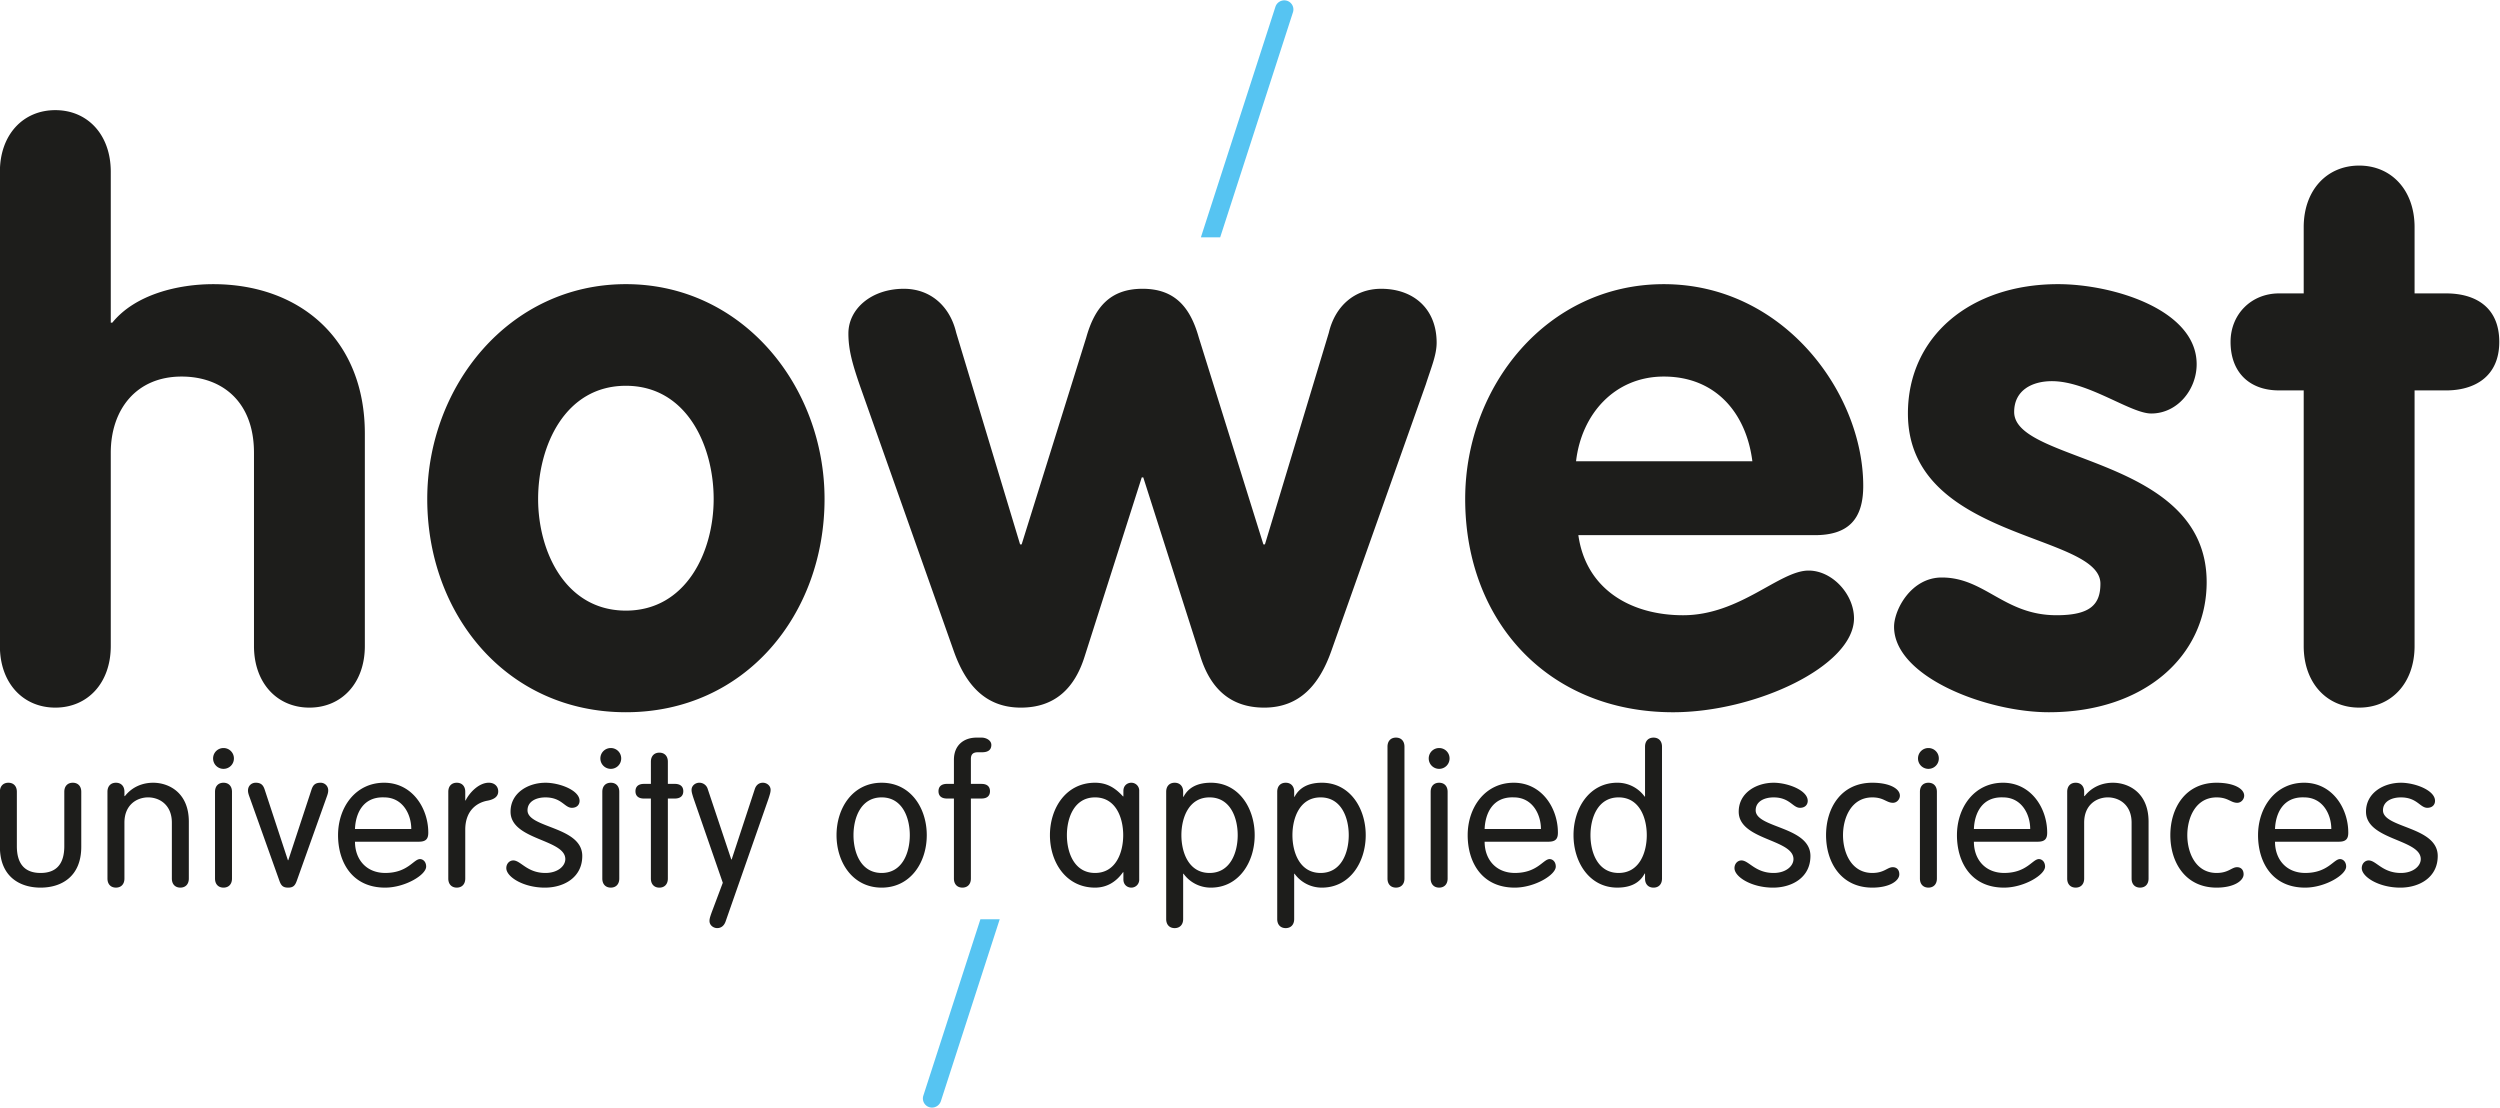 <svg xmlns="http://www.w3.org/2000/svg" xml:space="preserve" viewBox="0 0 287.156 127.211"><defs><clipPath id="a"><path d="M0 144.07h281.37V0H0Z"/></clipPath></defs><g clip-path="url(#a)" transform="matrix(1.333 0 0 -1.333 -44.67 160.592)"><path fill="#1d1d1b" d="M33.502 52.247c0 .481.282.78.73.78.45 0 .731-.299.731-.78v-4.685c0-1.512.665-2.309 2.044-2.309s2.044.797 2.044 2.31v4.684c0 .481.282.78.73.78.45 0 .732-.299.732-.78v-4.735c0-2.592-1.729-3.523-3.506-3.523s-3.505.931-3.505 3.523zM42.77 52.247c0 .481.283.78.73.78.45 0 .733-.299.733-.78v-.35l.033-.032c.648.831 1.562 1.162 2.443 1.162 1.362 0 3.073-.863 3.073-3.355V44.77c0-.48-.282-.78-.731-.78s-.731.3-.731.78v4.82c0 1.544-1.08 2.175-2.044 2.175-.963 0-2.043-.63-2.043-2.176V44.77c0-.48-.282-.78-.732-.78-.448 0-.73.3-.73.78zM53.501 44.77c0-.48-.282-.78-.73-.78-.45 0-.732.3-.732.78v7.477c0 .482.282.78.732.78.448 0 .73-.298.73-.78zm-.73 11.247a.892.892 0 0 0 .896-.896.893.893 0 0 0-.896-.898.894.894 0 0 0-.898.898c0 .498.4.896.898.896M55.03 51.748c-.1.267-.15.433-.15.6 0 .43.316.68.665.68.482 0 .648-.233.764-.565l2.01-6.113h.033l2.01 6.113c.117.332.283.564.765.564a.65.65 0 0 0 .665-.68c0-.166-.05-.332-.15-.599L59.1 44.621c-.15-.432-.3-.632-.763-.632-.466 0-.616.2-.765.632zM68.95 49.04c0 1.263-.73 2.725-2.341 2.725-1.811.067-2.46-1.378-2.51-2.725zM64.1 47.944c0-1.512.964-2.69 2.61-2.69 1.943 0 2.44 1.194 2.99 1.194.266 0 .532-.232.532-.647 0-.714-1.811-1.812-3.54-1.812-2.823 0-4.052 2.177-4.052 4.52 0 2.391 1.495 4.518 3.97 4.518 2.408 0 3.805-2.175 3.805-4.302 0-.516-.183-.78-.815-.78zM72.14 52.247c0 .481.281.78.73.78s.731-.299.731-.78V51.5h.033c.333.682 1.147 1.528 1.994 1.528.515 0 .814-.33.814-.747 0-.415-.299-.68-.913-.798-.865-.149-1.928-.797-1.928-2.507V44.77c0-.48-.282-.78-.73-.78s-.732.3-.732.78zM80.511 53.027c1.213 0 2.941-.647 2.941-1.56 0-.317-.216-.6-.665-.6-.63 0-.88.897-2.276.897-.83 0-1.545-.365-1.545-1.112 0-1.546 4.718-1.38 4.718-3.937 0-1.845-1.577-2.726-3.223-2.726-1.86 0-3.323.931-3.323 1.68 0 .397.283.664.6.664.647 0 1.178-1.08 2.773-1.08 1.063 0 1.712.597 1.712 1.195 0 1.728-4.719 1.628-4.719 4.087 0 1.63 1.528 2.492 3.007 2.492M86.873 44.77c0-.48-.283-.78-.73-.78-.45 0-.732.3-.732.78v7.477c0 .482.283.78.732.78.447 0 .73-.298.73-.78zm-.73 11.247a.892.892 0 0 0 .896-.896c0-.499-.397-.898-.896-.898s-.899.4-.899.898.4.896.899.896M89.597 54.839c0 .48.282.78.73.78.45 0 .732-.3.732-.78v-1.911h.598c.482 0 .731-.232.731-.631s-.249-.631-.73-.631h-.599V44.77c0-.482-.283-.782-.732-.782-.448 0-.73.3-.73.782v6.895h-.599c-.48 0-.73.232-.73.63s.25.632.73.632h.6zM93.301 51.599c-.166.498-.199.648-.199.814 0 .366.332.615.664.615a.752.752 0 0 0 .731-.548l2.027-6.065h.033l1.994 6.065c.1.315.332.548.698.548.331 0 .664-.25.664-.615 0-.166-.033-.316-.199-.814l-3.688-10.55c-.117-.315-.349-.548-.715-.548-.332 0-.664.249-.664.615 0 .166.033.315.216.814l.93 2.476zM109.481 45.253c1.794 0 2.426 1.76 2.426 3.256 0 1.495-.632 3.256-2.426 3.256-1.795 0-2.426-1.761-2.426-3.256 0-1.496.631-3.256 2.426-3.256m0 7.774c2.492 0 3.888-2.175 3.888-4.518s-1.396-4.52-3.888-4.52-3.888 2.177-3.888 4.52 1.396 4.518 3.888 4.518M117.171 44.77c0-.48-.282-.78-.731-.78s-.731.3-.731.78v6.896h-.599c-.481 0-.73.232-.73.63 0 .4.249.632.73.632h.599v2.077c0 1.28.881 1.91 1.943 1.91h.45c.381 0 .831-.232.831-.63 0-.4-.25-.632-.798-.632h-.366c-.449 0-.598-.216-.598-.581v-2.145h.914c.482 0 .731-.23.731-.63s-.249-.63-.731-.63h-.914zM127.87 45.253c1.794 0 2.426 1.76 2.426 3.256 0 1.495-.632 3.256-2.426 3.256-1.795 0-2.426-1.761-2.426-3.256 0-1.496.631-3.256 2.426-3.256m3.805-.55a.68.68 0 0 0-.682-.714c-.299 0-.681.2-.681.715v.615h-.033c-.632-.897-1.463-1.33-2.409-1.33-2.492 0-3.888 2.177-3.888 4.52s1.396 4.518 3.888 4.518c1.014 0 1.728-.431 2.409-1.178h.033v.464c0 .515.382.714.681.714a.678.678 0 0 0 .682-.714zM137.736 45.253c1.795 0 2.426 1.76 2.426 3.256 0 1.495-.631 3.256-2.426 3.256-1.794 0-2.426-1.761-2.426-3.256 0-1.496.632-3.256 2.426-3.256m-3.737 6.994c0 .482.282.78.73.78s.732-.298.732-.78v-.432h.033c.415.797 1.196 1.212 2.358 1.212 2.393 0 3.773-2.175 3.773-4.518s-1.38-4.52-3.773-4.52a2.887 2.887 0 0 0-2.358 1.197h-.033V41.28c0-.481-.284-.78-.732-.78s-.73.299-.73.78zM147.305 45.253c1.794 0 2.425 1.76 2.425 3.256 0 1.495-.631 3.256-2.425 3.256s-2.427-1.761-2.427-3.256c0-1.496.633-3.256 2.427-3.256m-3.738 6.994c0 .482.282.78.73.78s.731-.298.731-.78v-.432h.034c.415.797 1.196 1.212 2.358 1.212 2.394 0 3.773-2.175 3.773-4.518s-1.379-4.52-3.773-4.52a2.887 2.887 0 0 0-2.358 1.197h-.034V41.28c0-.481-.283-.78-.731-.78s-.73.299-.73.78zM154.531 44.77c0-.48-.283-.78-.731-.78-.45 0-.731.3-.731.78v11.364c0 .483.281.782.731.782.448 0 .731-.3.731-.781zM158.25 44.77c0-.48-.282-.78-.73-.78-.45 0-.731.3-.731.78v7.477c0 .482.281.78.731.78.448 0 .73-.298.73-.78zm-.73 11.247a.892.892 0 0 0 .897-.896c0-.499-.398-.898-.897-.898s-.898.4-.898.898.399.896.898.896M166.291 49.04c0 1.263-.73 2.725-2.342 2.725-1.811.067-2.459-1.378-2.51-2.725zm-4.852-1.096c0-1.512.964-2.69 2.609-2.69 1.944 0 2.442 1.194 2.991 1.194.266 0 .531-.232.531-.647 0-.714-1.81-1.812-3.539-1.812-2.824 0-4.053 2.177-4.053 4.52 0 2.391 1.496 4.518 3.971 4.518 2.408 0 3.804-2.175 3.804-4.302 0-.516-.183-.78-.815-.78zM172.985 51.765c-1.795 0-2.426-1.761-2.426-3.256 0-1.496.631-3.256 2.426-3.256s2.426 1.76 2.426 3.256c0 1.495-.631 3.256-2.426 3.256m2.276-6.562h-.033c-.415-.797-1.196-1.213-2.359-1.213-2.393 0-3.771 2.176-3.771 4.519s1.378 4.519 3.771 4.519a2.887 2.887 0 0 0 2.359-1.196h.033v4.303c0 .482.283.78.731.78.449 0 .731-.298.731-.78V44.77c0-.482-.282-.781-.731-.781-.448 0-.731.299-.731.78zM186.341 53.027c1.212 0 2.939-.647 2.939-1.56 0-.317-.215-.6-.665-.6-.629 0-.879.897-2.274.897-.831 0-1.546-.365-1.546-1.112 0-1.546 4.718-1.38 4.718-3.937 0-1.845-1.577-2.726-3.223-2.726-1.86 0-3.322.931-3.322 1.68 0 .397.282.664.598.664.648 0 1.179-1.08 2.775-1.08 1.062 0 1.71.597 1.71 1.195 0 1.728-4.718 1.628-4.718 4.087 0 1.63 1.529 2.492 3.008 2.492M194.845 53.027c1.495 0 2.376-.515 2.376-1.113 0-.299-.249-.615-.599-.615-.564 0-.78.465-1.777.465-1.811 0-2.525-1.76-2.525-3.256s.714-3.255 2.525-3.255c1.03 0 1.296.497 1.762.497.332 0 .564-.216.564-.615 0-.547-.813-1.146-2.326-1.146-2.691 0-3.986 2.177-3.986 4.52 0 2.342 1.295 4.518 3.986 4.518M200.41 44.77c0-.48-.283-.78-.73-.78-.45 0-.732.3-.732.78v7.477c0 .482.282.78.732.78.447 0 .73-.298.73-.78zm-.73 11.247a.892.892 0 0 0 .896-.896.893.893 0 0 0-.896-.898.894.894 0 0 0-.898.898c0 .498.399.896.898.896M208.45 49.04c0 1.263-.731 2.725-2.343 2.725-1.81.067-2.459-1.378-2.509-2.725zm-4.852-1.096c0-1.512.964-2.69 2.61-2.69 1.943 0 2.441 1.194 2.99 1.194.266 0 .532-.232.532-.647 0-.714-1.812-1.812-3.539-1.812-2.824 0-4.053 2.177-4.053 4.52 0 2.391 1.494 4.518 3.969 4.518 2.409 0 3.806-2.175 3.806-4.302 0-.516-.183-.78-.815-.78zM211.638 52.247c0 .481.282.78.731.78.448 0 .731-.299.731-.78v-.35l.033-.032c.649.831 1.562 1.162 2.443 1.162 1.362 0 3.073-.863 3.073-3.355V44.77c0-.48-.282-.78-.731-.78-.448 0-.731.3-.731.78v4.82c0 1.544-1.08 2.175-2.044 2.175-.963 0-2.043-.63-2.043-2.176V44.77c0-.48-.283-.78-.731-.78-.449 0-.731.3-.731.78zM224.512 53.027c1.495 0 2.376-.515 2.376-1.113 0-.299-.249-.615-.598-.615-.565 0-.781.465-1.778.465-1.812 0-2.525-1.76-2.525-3.256s.713-3.255 2.525-3.255c1.029 0 1.296.497 1.762.497.332 0 .564-.216.564-.615 0-.547-.814-1.146-2.326-1.146-2.691 0-3.987 2.177-3.987 4.52 0 2.342 1.296 4.518 3.987 4.518M234.396 49.04c0 1.263-.73 2.725-2.342 2.725-1.81.067-2.459-1.378-2.509-2.725zm-4.851-1.096c0-1.512.963-2.69 2.608-2.69 1.944 0 2.442 1.194 2.991 1.194.266 0 .531-.232.531-.647 0-.714-1.81-1.812-3.539-1.812-2.824 0-4.053 2.177-4.053 4.52 0 2.391 1.496 4.518 3.971 4.518 2.408 0 3.804-2.175 3.804-4.302 0-.516-.183-.78-.814-.78zM240.392 53.027c1.213 0 2.941-.647 2.941-1.56 0-.317-.215-.6-.665-.6-.63 0-.88.897-2.276.897-.83 0-1.544-.365-1.544-1.112 0-1.546 4.718-1.38 4.718-3.937 0-1.845-1.579-2.726-3.224-2.726-1.861 0-3.322.931-3.322 1.68 0 .397.282.664.599.664.646 0 1.178-1.08 2.773-1.08 1.063 0 1.712.597 1.712 1.195 0 1.728-4.719 1.628-4.719 4.087 0 1.63 1.528 2.492 3.007 2.492M33.502 105.675c0 3.185 1.99 5.308 4.776 5.308 2.786 0 4.778-2.123 4.778-5.308V92.671h.132c1.991 2.455 5.706 3.317 8.691 3.317 7.497 0 13.07-4.776 13.07-12.871V64.806c0-3.183-1.99-5.306-4.777-5.306s-4.776 2.123-4.776 5.306v16.653c0 4.445-2.787 6.568-6.237 6.568-3.915 0-6.103-2.852-6.103-6.568V64.806c0-3.183-1.992-5.306-4.778-5.306-2.787 0-4.776 2.123-4.776 5.306zM79.88 77.478c0-4.577 2.388-9.62 7.563-9.62s7.563 5.042 7.563 9.62-2.32 9.754-7.563 9.754-7.563-5.176-7.563-9.754m24.681 0c0-9.951-6.834-18.376-17.118-18.376s-17.117 8.425-17.117 18.377c0 9.686 7.033 18.51 17.117 18.51s17.118-8.824 17.118-18.51M107.611 87.231c-.663 1.925-.995 3.119-.995 4.512 0 2.122 1.99 3.847 4.777 3.847 2.322 0 3.981-1.526 4.511-3.78l5.507-18.247h.133l5.573 17.848c.729 2.587 2.056 4.18 4.843 4.18s4.113-1.593 4.843-4.18l5.573-17.848h.132l5.507 18.246c.531 2.255 2.19 3.781 4.512 3.781 2.786 0 4.777-1.725 4.777-4.644 0-1.062-.464-2.123-.929-3.583l-8.16-23.02c-.996-2.788-2.654-4.843-5.772-4.843-2.92 0-4.645 1.658-5.507 4.444l-4.91 15.391h-.133l-4.909-15.39c-.862-2.787-2.588-4.445-5.507-4.445-3.118 0-4.776 2.055-5.771 4.842zM184.509 80.73c-.53 4.18-3.185 7.297-7.63 7.297-4.246 0-7.098-3.25-7.562-7.297zm-14.994-6.37c.664-4.71 4.578-6.9 9.023-6.9 4.909 0 8.293 3.849 10.815 3.849 2.056 0 3.914-2.058 3.914-4.115 0-4.112-8.491-8.093-15.591-8.093-10.748 0-17.913 7.828-17.913 18.377 0 9.687 7.032 18.51 17.116 18.51 10.351 0 17.184-9.42 17.184-17.382 0-2.853-1.26-4.246-4.18-4.246zM218.879 84.843c-1.792 0-5.441 2.787-8.56 2.787-1.724 0-3.251-.797-3.251-2.654 0-4.445 16.587-3.782 16.587-14.663 0-6.368-5.374-11.211-13.6-11.211-5.374 0-13.336 3.052-13.336 7.364 0 1.459 1.46 4.246 4.113 4.246 3.716 0 5.374-3.251 9.886-3.251 2.92 0 3.782.929 3.782 2.72 0 4.378-16.587 3.715-16.587 14.662 0 6.635 5.374 11.146 12.938 11.146 4.71 0 11.942-2.19 11.942-6.9 0-2.19-1.659-4.246-3.914-4.246M232.017 86.833h-2.123c-2.587 0-4.18 1.592-4.18 4.18 0 2.388 1.791 4.179 4.18 4.179h2.123v5.706c0 3.185 1.99 5.308 4.777 5.308 2.786 0 4.777-2.123 4.777-5.308v-5.706h2.72c2.455 0 4.578-1.127 4.578-4.179 0-2.986-2.123-4.18-4.578-4.18h-2.72V64.807c0-3.184-1.991-5.307-4.777-5.307-2.787 0-4.777 2.123-4.777 5.307z"/><path fill="#56c4f2" d="m138.651 100.021 6.271 19.393a.785.785 0 0 1-.511.994.804.804 0 0 1-1.001-.524l-6.422-19.863zM117.992 41.265l-4.918-15.2a.785.785 0 0 1 .746-1.03.81.81 0 0 1 .766.559l5.069 15.67z"/></g></svg>
